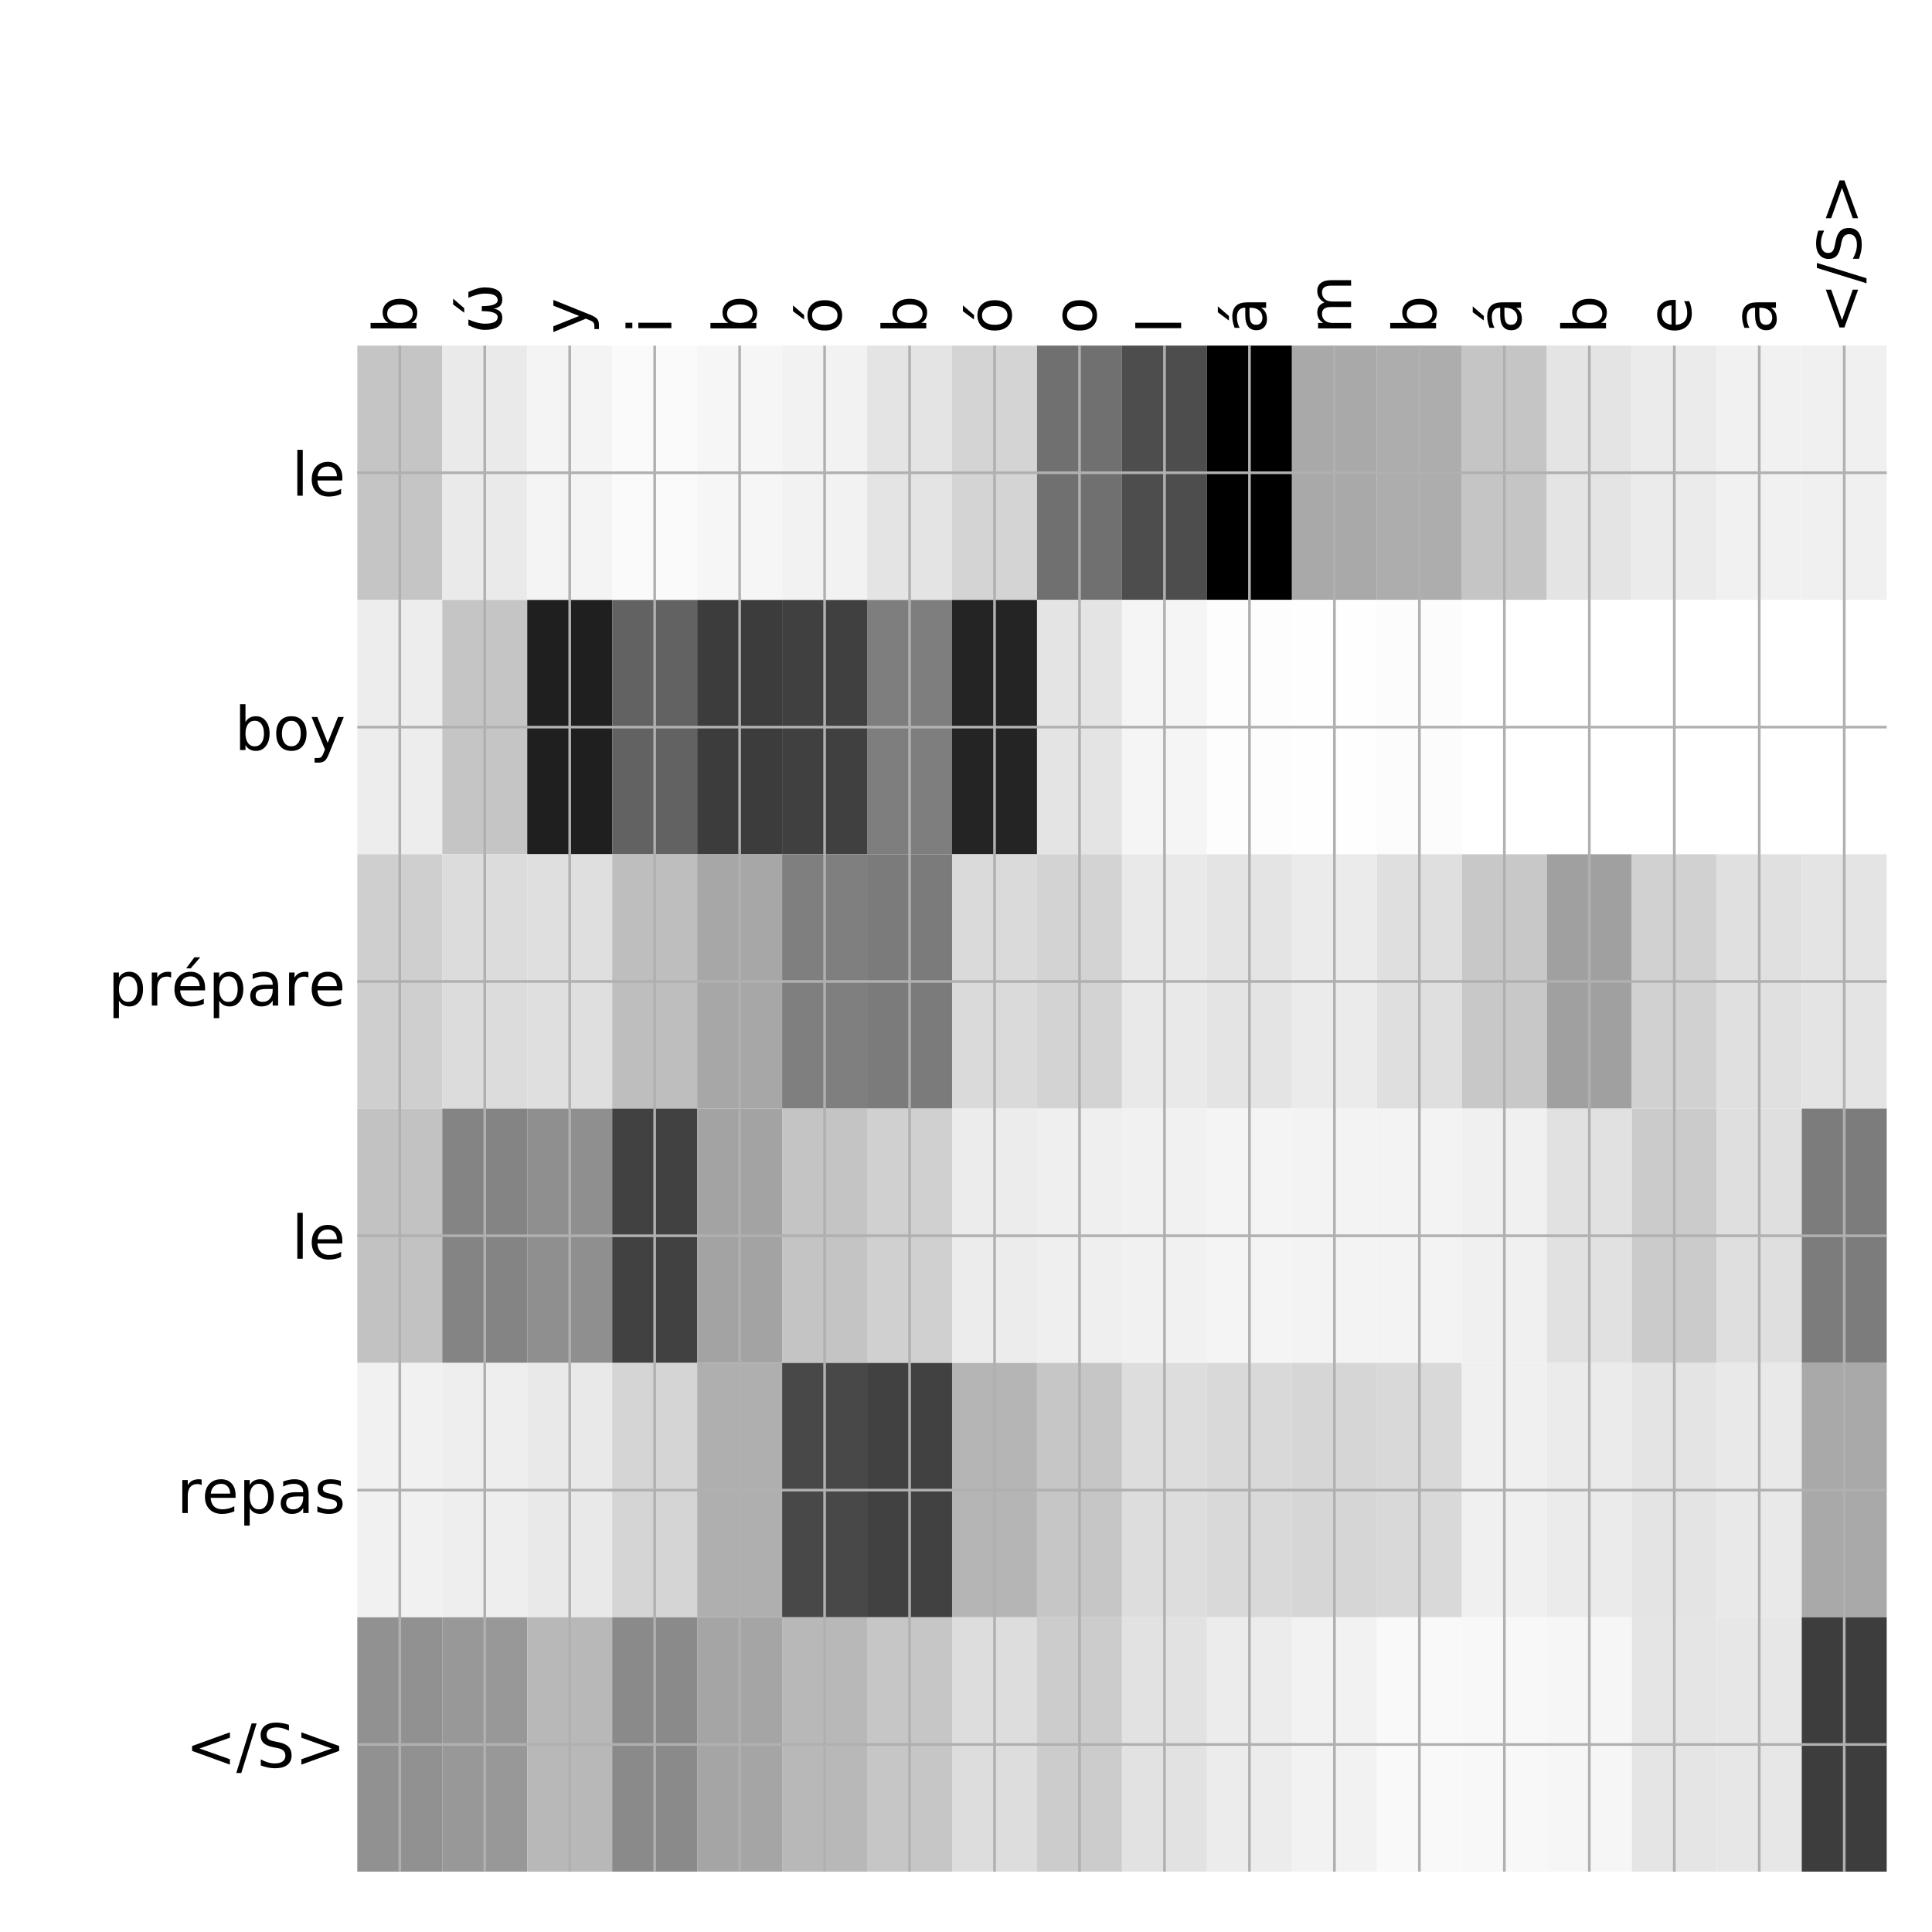 <?xml version="1.0" encoding="utf-8" standalone="no"?>
<!DOCTYPE svg PUBLIC "-//W3C//DTD SVG 1.1//EN"
  "http://www.w3.org/Graphics/SVG/1.1/DTD/svg11.dtd">
<!-- Created with matplotlib (http://matplotlib.org/) -->
<svg height="576pt" version="1.1" viewBox="0 0 576 576" width="576pt" xmlns="http://www.w3.org/2000/svg" xmlns:xlink="http://www.w3.org/1999/xlink">
 <defs>
  <style type="text/css">
*{stroke-linecap:butt;stroke-linejoin:round;}
  </style>
 </defs>
 <g id="figure_1">
  <g id="patch_1">
   <path d="M 0 576 
L 576 576 
L 576 0 
L 0 0 
z
" style="fill:#ffffff;"/>
  </g>
  <g id="axes_1">
   <g id="PolyCollection_1">
    <path clip-path="url(#p6637c90f56)" d="M 106.525 103.033 
L 106.525 178.861 
L 131.857 178.861 
L 131.857 103.033 
L 106.525 103.033 
z
" style="fill:#c5c5c5;"/>
    <path clip-path="url(#p6637c90f56)" d="M 131.857 103.033 
L 131.857 178.861 
L 157.189 178.861 
L 157.189 103.033 
L 131.857 103.033 
z
" style="fill:#eaeaea;"/>
    <path clip-path="url(#p6637c90f56)" d="M 157.189 103.033 
L 157.189 178.861 
L 182.521 178.861 
L 182.521 103.033 
L 157.189 103.033 
z
" style="fill:#f4f4f4;"/>
    <path clip-path="url(#p6637c90f56)" d="M 182.521 103.033 
L 182.521 178.861 
L 207.853 178.861 
L 207.853 103.033 
L 182.521 103.033 
z
" style="fill:#fafafa;"/>
    <path clip-path="url(#p6637c90f56)" d="M 207.853 103.033 
L 207.853 178.861 
L 233.185 178.861 
L 233.185 103.033 
L 207.853 103.033 
z
" style="fill:#f6f6f6;"/>
    <path clip-path="url(#p6637c90f56)" d="M 233.185 103.033 
L 233.185 178.861 
L 258.517 178.861 
L 258.517 103.033 
L 233.185 103.033 
z
" style="fill:#f2f2f2;"/>
    <path clip-path="url(#p6637c90f56)" d="M 258.517 103.033 
L 258.517 178.861 
L 283.849 178.861 
L 283.849 103.033 
L 258.517 103.033 
z
" style="fill:#e4e4e4;"/>
    <path clip-path="url(#p6637c90f56)" d="M 283.849 103.033 
L 283.849 178.861 
L 309.181 178.861 
L 309.181 103.033 
L 283.849 103.033 
z
" style="fill:#d4d4d4;"/>
    <path clip-path="url(#p6637c90f56)" d="M 309.181 103.033 
L 309.181 178.861 
L 334.512 178.861 
L 334.512 103.033 
L 309.181 103.033 
z
" style="fill:#707070;"/>
    <path clip-path="url(#p6637c90f56)" d="M 334.512 103.033 
L 334.512 178.861 
L 359.844 178.861 
L 359.844 103.033 
L 334.512 103.033 
z
" style="fill:#4d4d4d;"/>
    <path clip-path="url(#p6637c90f56)" d="M 359.844 103.033 
L 359.844 178.861 
L 385.176 178.861 
L 385.176 103.033 
L 359.844 103.033 
z
"/>
    <path clip-path="url(#p6637c90f56)" d="M 385.176 103.033 
L 385.176 178.861 
L 410.508 178.861 
L 410.508 103.033 
L 385.176 103.033 
z
" style="fill:#a9a9a9;"/>
    <path clip-path="url(#p6637c90f56)" d="M 410.508 103.033 
L 410.508 178.861 
L 435.84 178.861 
L 435.84 103.033 
L 410.508 103.033 
z
" style="fill:#adadad;"/>
    <path clip-path="url(#p6637c90f56)" d="M 435.84 103.033 
L 435.84 178.861 
L 461.172 178.861 
L 461.172 103.033 
L 435.84 103.033 
z
" style="fill:#c5c5c5;"/>
    <path clip-path="url(#p6637c90f56)" d="M 461.172 103.033 
L 461.172 178.861 
L 486.504 178.861 
L 486.504 103.033 
L 461.172 103.033 
z
" style="fill:#e4e4e4;"/>
    <path clip-path="url(#p6637c90f56)" d="M 486.504 103.033 
L 486.504 178.861 
L 511.836 178.861 
L 511.836 103.033 
L 486.504 103.033 
z
" style="fill:#ebebeb;"/>
    <path clip-path="url(#p6637c90f56)" d="M 511.836 103.033 
L 511.836 178.861 
L 537.168 178.861 
L 537.168 103.033 
L 511.836 103.033 
z
" style="fill:#f1f1f1;"/>
    <path clip-path="url(#p6637c90f56)" d="M 537.168 103.033 
L 537.168 178.861 
L 562.5 178.861 
L 562.5 103.033 
L 537.168 103.033 
z
" style="fill:#f0f0f0;"/>
    <path clip-path="url(#p6637c90f56)" d="M 106.525 178.861 
L 106.525 254.689 
L 131.857 254.689 
L 131.857 178.861 
L 106.525 178.861 
z
" style="fill:#ededed;"/>
    <path clip-path="url(#p6637c90f56)" d="M 131.857 178.861 
L 131.857 254.689 
L 157.189 254.689 
L 157.189 178.861 
L 131.857 178.861 
z
" style="fill:#c5c5c5;"/>
    <path clip-path="url(#p6637c90f56)" d="M 157.189 178.861 
L 157.189 254.689 
L 182.521 254.689 
L 182.521 178.861 
L 157.189 178.861 
z
" style="fill:#1f1f1f;"/>
    <path clip-path="url(#p6637c90f56)" d="M 182.521 178.861 
L 182.521 254.689 
L 207.853 254.689 
L 207.853 178.861 
L 182.521 178.861 
z
" style="fill:#626262;"/>
    <path clip-path="url(#p6637c90f56)" d="M 207.853 178.861 
L 207.853 254.689 
L 233.185 254.689 
L 233.185 178.861 
L 207.853 178.861 
z
" style="fill:#3c3c3c;"/>
    <path clip-path="url(#p6637c90f56)" d="M 233.185 178.861 
L 233.185 254.689 
L 258.517 254.689 
L 258.517 178.861 
L 233.185 178.861 
z
" style="fill:#404040;"/>
    <path clip-path="url(#p6637c90f56)" d="M 258.517 178.861 
L 258.517 254.689 
L 283.849 254.689 
L 283.849 178.861 
L 258.517 178.861 
z
" style="fill:#7e7e7e;"/>
    <path clip-path="url(#p6637c90f56)" d="M 283.849 178.861 
L 283.849 254.689 
L 309.181 254.689 
L 309.181 178.861 
L 283.849 178.861 
z
" style="fill:#242424;"/>
    <path clip-path="url(#p6637c90f56)" d="M 309.181 178.861 
L 309.181 254.689 
L 334.512 254.689 
L 334.512 178.861 
L 309.181 178.861 
z
" style="fill:#e4e4e4;"/>
    <path clip-path="url(#p6637c90f56)" d="M 334.512 178.861 
L 334.512 254.689 
L 359.844 254.689 
L 359.844 178.861 
L 334.512 178.861 
z
" style="fill:#f5f5f5;"/>
    <path clip-path="url(#p6637c90f56)" d="M 359.844 178.861 
L 359.844 254.689 
L 385.176 254.689 
L 385.176 178.861 
L 359.844 178.861 
z
" style="fill:#fdfdfd;"/>
    <path clip-path="url(#p6637c90f56)" d="M 385.176 178.861 
L 385.176 254.689 
L 410.508 254.689 
L 410.508 178.861 
L 385.176 178.861 
z
" style="fill:#fefefe;"/>
    <path clip-path="url(#p6637c90f56)" d="M 410.508 178.861 
L 410.508 254.689 
L 435.84 254.689 
L 435.84 178.861 
L 410.508 178.861 
z
" style="fill:#fcfcfc;"/>
    <path clip-path="url(#p6637c90f56)" d="M 435.84 178.861 
L 435.84 254.689 
L 461.172 254.689 
L 461.172 178.861 
L 435.84 178.861 
z
" style="fill:#ffffff;"/>
    <path clip-path="url(#p6637c90f56)" d="M 461.172 178.861 
L 461.172 254.689 
L 486.504 254.689 
L 486.504 178.861 
L 461.172 178.861 
z
" style="fill:#ffffff;"/>
    <path clip-path="url(#p6637c90f56)" d="M 486.504 178.861 
L 486.504 254.689 
L 511.836 254.689 
L 511.836 178.861 
L 486.504 178.861 
z
" style="fill:#ffffff;"/>
    <path clip-path="url(#p6637c90f56)" d="M 511.836 178.861 
L 511.836 254.689 
L 537.168 254.689 
L 537.168 178.861 
L 511.836 178.861 
z
" style="fill:#ffffff;"/>
    <path clip-path="url(#p6637c90f56)" d="M 537.168 178.861 
L 537.168 254.689 
L 562.5 254.689 
L 562.5 178.861 
L 537.168 178.861 
z
" style="fill:#ffffff;"/>
    <path clip-path="url(#p6637c90f56)" d="M 106.525 254.689 
L 106.525 330.517 
L 131.857 330.517 
L 131.857 254.689 
L 106.525 254.689 
z
" style="fill:#cfcfcf;"/>
    <path clip-path="url(#p6637c90f56)" d="M 131.857 254.689 
L 131.857 330.517 
L 157.189 330.517 
L 157.189 254.689 
L 131.857 254.689 
z
" style="fill:#dcdcdc;"/>
    <path clip-path="url(#p6637c90f56)" d="M 157.189 254.689 
L 157.189 330.517 
L 182.521 330.517 
L 182.521 254.689 
L 157.189 254.689 
z
" style="fill:#dfdfdf;"/>
    <path clip-path="url(#p6637c90f56)" d="M 182.521 254.689 
L 182.521 330.517 
L 207.853 330.517 
L 207.853 254.689 
L 182.521 254.689 
z
" style="fill:#bebebe;"/>
    <path clip-path="url(#p6637c90f56)" d="M 207.853 254.689 
L 207.853 330.517 
L 233.185 330.517 
L 233.185 254.689 
L 207.853 254.689 
z
" style="fill:#a7a7a7;"/>
    <path clip-path="url(#p6637c90f56)" d="M 233.185 254.689 
L 233.185 330.517 
L 258.517 330.517 
L 258.517 254.689 
L 233.185 254.689 
z
" style="fill:#7f7f7f;"/>
    <path clip-path="url(#p6637c90f56)" d="M 258.517 254.689 
L 258.517 330.517 
L 283.849 330.517 
L 283.849 254.689 
L 258.517 254.689 
z
" style="fill:#7b7b7b;"/>
    <path clip-path="url(#p6637c90f56)" d="M 283.849 254.689 
L 283.849 330.517 
L 309.181 330.517 
L 309.181 254.689 
L 283.849 254.689 
z
" style="fill:#dadada;"/>
    <path clip-path="url(#p6637c90f56)" d="M 309.181 254.689 
L 309.181 330.517 
L 334.512 330.517 
L 334.512 254.689 
L 309.181 254.689 
z
" style="fill:#d3d3d3;"/>
    <path clip-path="url(#p6637c90f56)" d="M 334.512 254.689 
L 334.512 330.517 
L 359.844 330.517 
L 359.844 254.689 
L 334.512 254.689 
z
" style="fill:#e9e9e9;"/>
    <path clip-path="url(#p6637c90f56)" d="M 359.844 254.689 
L 359.844 330.517 
L 385.176 330.517 
L 385.176 254.689 
L 359.844 254.689 
z
" style="fill:#e4e4e4;"/>
    <path clip-path="url(#p6637c90f56)" d="M 385.176 254.689 
L 385.176 330.517 
L 410.508 330.517 
L 410.508 254.689 
L 385.176 254.689 
z
" style="fill:#ebebeb;"/>
    <path clip-path="url(#p6637c90f56)" d="M 410.508 254.689 
L 410.508 330.517 
L 435.84 330.517 
L 435.84 254.689 
L 410.508 254.689 
z
" style="fill:#dfdfdf;"/>
    <path clip-path="url(#p6637c90f56)" d="M 435.84 254.689 
L 435.84 330.517 
L 461.172 330.517 
L 461.172 254.689 
L 435.84 254.689 
z
" style="fill:#c8c8c8;"/>
    <path clip-path="url(#p6637c90f56)" d="M 461.172 254.689 
L 461.172 330.517 
L 486.504 330.517 
L 486.504 254.689 
L 461.172 254.689 
z
" style="fill:#a0a0a0;"/>
    <path clip-path="url(#p6637c90f56)" d="M 486.504 254.689 
L 486.504 330.517 
L 511.836 330.517 
L 511.836 254.689 
L 486.504 254.689 
z
" style="fill:#d1d1d1;"/>
    <path clip-path="url(#p6637c90f56)" d="M 511.836 254.689 
L 511.836 330.517 
L 537.168 330.517 
L 537.168 254.689 
L 511.836 254.689 
z
" style="fill:#e0e0e0;"/>
    <path clip-path="url(#p6637c90f56)" d="M 537.168 254.689 
L 537.168 330.517 
L 562.5 330.517 
L 562.5 254.689 
L 537.168 254.689 
z
" style="fill:#e4e4e4;"/>
    <path clip-path="url(#p6637c90f56)" d="M 106.525 330.517 
L 106.525 406.344 
L 131.857 406.344 
L 131.857 330.517 
L 106.525 330.517 
z
" style="fill:#c2c2c2;"/>
    <path clip-path="url(#p6637c90f56)" d="M 131.857 330.517 
L 131.857 406.344 
L 157.189 406.344 
L 157.189 330.517 
L 131.857 330.517 
z
" style="fill:#848484;"/>
    <path clip-path="url(#p6637c90f56)" d="M 157.189 330.517 
L 157.189 406.344 
L 182.521 406.344 
L 182.521 330.517 
L 157.189 330.517 
z
" style="fill:#8f8f8f;"/>
    <path clip-path="url(#p6637c90f56)" d="M 182.521 330.517 
L 182.521 406.344 
L 207.853 406.344 
L 207.853 330.517 
L 182.521 330.517 
z
" style="fill:#414141;"/>
    <path clip-path="url(#p6637c90f56)" d="M 207.853 330.517 
L 207.853 406.344 
L 233.185 406.344 
L 233.185 330.517 
L 207.853 330.517 
z
" style="fill:#a3a3a3;"/>
    <path clip-path="url(#p6637c90f56)" d="M 233.185 330.517 
L 233.185 406.344 
L 258.517 406.344 
L 258.517 330.517 
L 233.185 330.517 
z
" style="fill:#c4c4c4;"/>
    <path clip-path="url(#p6637c90f56)" d="M 258.517 330.517 
L 258.517 406.344 
L 283.849 406.344 
L 283.849 330.517 
L 258.517 330.517 
z
" style="fill:#d0d0d0;"/>
    <path clip-path="url(#p6637c90f56)" d="M 283.849 330.517 
L 283.849 406.344 
L 309.181 406.344 
L 309.181 330.517 
L 283.849 330.517 
z
" style="fill:#ececec;"/>
    <path clip-path="url(#p6637c90f56)" d="M 309.181 330.517 
L 309.181 406.344 
L 334.512 406.344 
L 334.512 330.517 
L 309.181 330.517 
z
" style="fill:#efefef;"/>
    <path clip-path="url(#p6637c90f56)" d="M 334.512 330.517 
L 334.512 406.344 
L 359.844 406.344 
L 359.844 330.517 
L 334.512 330.517 
z
" style="fill:#f1f1f1;"/>
    <path clip-path="url(#p6637c90f56)" d="M 359.844 330.517 
L 359.844 406.344 
L 385.176 406.344 
L 385.176 330.517 
L 359.844 330.517 
z
" style="fill:#f4f4f4;"/>
    <path clip-path="url(#p6637c90f56)" d="M 385.176 330.517 
L 385.176 406.344 
L 410.508 406.344 
L 410.508 330.517 
L 385.176 330.517 
z
" style="fill:#f3f3f3;"/>
    <path clip-path="url(#p6637c90f56)" d="M 410.508 330.517 
L 410.508 406.344 
L 435.84 406.344 
L 435.84 330.517 
L 410.508 330.517 
z
" style="fill:#f3f3f3;"/>
    <path clip-path="url(#p6637c90f56)" d="M 435.84 330.517 
L 435.84 406.344 
L 461.172 406.344 
L 461.172 330.517 
L 435.84 330.517 
z
" style="fill:#f0f0f0;"/>
    <path clip-path="url(#p6637c90f56)" d="M 461.172 330.517 
L 461.172 406.344 
L 486.504 406.344 
L 486.504 330.517 
L 461.172 330.517 
z
" style="fill:#e1e1e1;"/>
    <path clip-path="url(#p6637c90f56)" d="M 486.504 330.517 
L 486.504 406.344 
L 511.836 406.344 
L 511.836 330.517 
L 486.504 330.517 
z
" style="fill:#cbcbcb;"/>
    <path clip-path="url(#p6637c90f56)" d="M 511.836 330.517 
L 511.836 406.344 
L 537.168 406.344 
L 537.168 330.517 
L 511.836 330.517 
z
" style="fill:#dfdfdf;"/>
    <path clip-path="url(#p6637c90f56)" d="M 537.168 330.517 
L 537.168 406.344 
L 562.5 406.344 
L 562.5 330.517 
L 537.168 330.517 
z
" style="fill:#7c7c7c;"/>
    <path clip-path="url(#p6637c90f56)" d="M 106.525 406.344 
L 106.525 482.172 
L 131.857 482.172 
L 131.857 406.344 
L 106.525 406.344 
z
" style="fill:#f1f1f1;"/>
    <path clip-path="url(#p6637c90f56)" d="M 131.857 406.344 
L 131.857 482.172 
L 157.189 482.172 
L 157.189 406.344 
L 131.857 406.344 
z
" style="fill:#eeeeee;"/>
    <path clip-path="url(#p6637c90f56)" d="M 157.189 406.344 
L 157.189 482.172 
L 182.521 482.172 
L 182.521 406.344 
L 157.189 406.344 
z
" style="fill:#e9e9e9;"/>
    <path clip-path="url(#p6637c90f56)" d="M 182.521 406.344 
L 182.521 482.172 
L 207.853 482.172 
L 207.853 406.344 
L 182.521 406.344 
z
" style="fill:#d5d5d5;"/>
    <path clip-path="url(#p6637c90f56)" d="M 207.853 406.344 
L 207.853 482.172 
L 233.185 482.172 
L 233.185 406.344 
L 207.853 406.344 
z
" style="fill:#afafaf;"/>
    <path clip-path="url(#p6637c90f56)" d="M 233.185 406.344 
L 233.185 482.172 
L 258.517 482.172 
L 258.517 406.344 
L 233.185 406.344 
z
" style="fill:#484848;"/>
    <path clip-path="url(#p6637c90f56)" d="M 258.517 406.344 
L 258.517 482.172 
L 283.849 482.172 
L 283.849 406.344 
L 258.517 406.344 
z
" style="fill:#414141;"/>
    <path clip-path="url(#p6637c90f56)" d="M 283.849 406.344 
L 283.849 482.172 
L 309.181 482.172 
L 309.181 406.344 
L 283.849 406.344 
z
" style="fill:#b5b5b5;"/>
    <path clip-path="url(#p6637c90f56)" d="M 309.181 406.344 
L 309.181 482.172 
L 334.512 482.172 
L 334.512 406.344 
L 309.181 406.344 
z
" style="fill:#c6c6c6;"/>
    <path clip-path="url(#p6637c90f56)" d="M 334.512 406.344 
L 334.512 482.172 
L 359.844 482.172 
L 359.844 406.344 
L 334.512 406.344 
z
" style="fill:#dddddd;"/>
    <path clip-path="url(#p6637c90f56)" d="M 359.844 406.344 
L 359.844 482.172 
L 385.176 482.172 
L 385.176 406.344 
L 359.844 406.344 
z
" style="fill:#d9d9d9;"/>
    <path clip-path="url(#p6637c90f56)" d="M 385.176 406.344 
L 385.176 482.172 
L 410.508 482.172 
L 410.508 406.344 
L 385.176 406.344 
z
" style="fill:#d6d6d6;"/>
    <path clip-path="url(#p6637c90f56)" d="M 410.508 406.344 
L 410.508 482.172 
L 435.84 482.172 
L 435.84 406.344 
L 410.508 406.344 
z
" style="fill:#d9d9d9;"/>
    <path clip-path="url(#p6637c90f56)" d="M 435.84 406.344 
L 435.84 482.172 
L 461.172 482.172 
L 461.172 406.344 
L 435.84 406.344 
z
" style="fill:#f0f0f0;"/>
    <path clip-path="url(#p6637c90f56)" d="M 461.172 406.344 
L 461.172 482.172 
L 486.504 482.172 
L 486.504 406.344 
L 461.172 406.344 
z
" style="fill:#ebebeb;"/>
    <path clip-path="url(#p6637c90f56)" d="M 486.504 406.344 
L 486.504 482.172 
L 511.836 482.172 
L 511.836 406.344 
L 486.504 406.344 
z
" style="fill:#e4e4e4;"/>
    <path clip-path="url(#p6637c90f56)" d="M 511.836 406.344 
L 511.836 482.172 
L 537.168 482.172 
L 537.168 406.344 
L 511.836 406.344 
z
" style="fill:#e9e9e9;"/>
    <path clip-path="url(#p6637c90f56)" d="M 537.168 406.344 
L 537.168 482.172 
L 562.5 482.172 
L 562.5 406.344 
L 537.168 406.344 
z
" style="fill:#a9a9a9;"/>
    <path clip-path="url(#p6637c90f56)" d="M 106.525 482.172 
L 106.525 558 
L 131.857 558 
L 131.857 482.172 
L 106.525 482.172 
z
" style="fill:#919191;"/>
    <path clip-path="url(#p6637c90f56)" d="M 131.857 482.172 
L 131.857 558 
L 157.189 558 
L 157.189 482.172 
L 131.857 482.172 
z
" style="fill:#989898;"/>
    <path clip-path="url(#p6637c90f56)" d="M 157.189 482.172 
L 157.189 558 
L 182.521 558 
L 182.521 482.172 
L 157.189 482.172 
z
" style="fill:#b8b8b8;"/>
    <path clip-path="url(#p6637c90f56)" d="M 182.521 482.172 
L 182.521 558 
L 207.853 558 
L 207.853 482.172 
L 182.521 482.172 
z
" style="fill:#8a8a8a;"/>
    <path clip-path="url(#p6637c90f56)" d="M 207.853 482.172 
L 207.853 558 
L 233.185 558 
L 233.185 482.172 
L 207.853 482.172 
z
" style="fill:#a5a5a5;"/>
    <path clip-path="url(#p6637c90f56)" d="M 233.185 482.172 
L 233.185 558 
L 258.517 558 
L 258.517 482.172 
L 233.185 482.172 
z
" style="fill:#b8b8b8;"/>
    <path clip-path="url(#p6637c90f56)" d="M 258.517 482.172 
L 258.517 558 
L 283.849 558 
L 283.849 482.172 
L 258.517 482.172 
z
" style="fill:#c6c6c6;"/>
    <path clip-path="url(#p6637c90f56)" d="M 283.849 482.172 
L 283.849 558 
L 309.181 558 
L 309.181 482.172 
L 283.849 482.172 
z
" style="fill:#dddddd;"/>
    <path clip-path="url(#p6637c90f56)" d="M 309.181 482.172 
L 309.181 558 
L 334.512 558 
L 334.512 482.172 
L 309.181 482.172 
z
" style="fill:#cccccc;"/>
    <path clip-path="url(#p6637c90f56)" d="M 334.512 482.172 
L 334.512 558 
L 359.844 558 
L 359.844 482.172 
L 334.512 482.172 
z
" style="fill:#e2e2e2;"/>
    <path clip-path="url(#p6637c90f56)" d="M 359.844 482.172 
L 359.844 558 
L 385.176 558 
L 385.176 482.172 
L 359.844 482.172 
z
" style="fill:#ececec;"/>
    <path clip-path="url(#p6637c90f56)" d="M 385.176 482.172 
L 385.176 558 
L 410.508 558 
L 410.508 482.172 
L 385.176 482.172 
z
" style="fill:#f2f2f2;"/>
    <path clip-path="url(#p6637c90f56)" d="M 410.508 482.172 
L 410.508 558 
L 435.84 558 
L 435.84 482.172 
L 410.508 482.172 
z
" style="fill:#f9f9f9;"/>
    <path clip-path="url(#p6637c90f56)" d="M 435.84 482.172 
L 435.84 558 
L 461.172 558 
L 461.172 482.172 
L 435.84 482.172 
z
" style="fill:#f8f8f8;"/>
    <path clip-path="url(#p6637c90f56)" d="M 461.172 482.172 
L 461.172 558 
L 486.504 558 
L 486.504 482.172 
L 461.172 482.172 
z
" style="fill:#f6f6f6;"/>
    <path clip-path="url(#p6637c90f56)" d="M 486.504 482.172 
L 486.504 558 
L 511.836 558 
L 511.836 482.172 
L 486.504 482.172 
z
" style="fill:#e5e5e5;"/>
    <path clip-path="url(#p6637c90f56)" d="M 511.836 482.172 
L 511.836 558 
L 537.168 558 
L 537.168 482.172 
L 511.836 482.172 
z
" style="fill:#e7e7e7;"/>
    <path clip-path="url(#p6637c90f56)" d="M 537.168 482.172 
L 537.168 558 
L 562.5 558 
L 562.5 482.172 
L 537.168 482.172 
z
" style="fill:#3d3d3d;"/>
   </g>
   <g id="matplotlib.axis_1">
    <g id="xtick_1">
     <g id="line2d_1">
      <path clip-path="url(#p6637c90f56)" d="M 119.191 558 
L 119.191 103.033 
" style="fill:none;stroke:#b0b0b0;stroke-linecap:square;stroke-width:0.8;"/>
     </g>
     <g id="line2d_2"/>
     <g id="text_1">
      <!-- b -->
      <defs>
       <path d="M 48.688 27.297 
Q 48.688 37.203 44.609 42.844 
Q 40.531 48.484 33.406 48.484 
Q 26.266 48.484 22.188 42.844 
Q 18.109 37.203 18.109 27.297 
Q 18.109 17.391 22.188 11.75 
Q 26.266 6.109 33.406 6.109 
Q 40.531 6.109 44.609 11.75 
Q 48.688 17.391 48.688 27.297 
z
M 18.109 46.391 
Q 20.953 51.266 25.266 53.625 
Q 29.594 56 35.594 56 
Q 45.562 56 51.781 48.094 
Q 58.016 40.188 58.016 27.297 
Q 58.016 14.406 51.781 6.484 
Q 45.562 -1.422 35.594 -1.422 
Q 29.594 -1.422 25.266 0.953 
Q 20.953 3.328 18.109 8.203 
L 18.109 0 
L 9.078 0 
L 9.078 75.984 
L 18.109 75.984 
z
" id="DejaVuSans-62"/>
      </defs>
      <g transform="translate(124.158 99.533)rotate(-90)scale(0.18 -0.18)">
       <use xlink:href="#DejaVuSans-62"/>
      </g>
     </g>
    </g>
    <g id="xtick_2">
     <g id="line2d_3">
      <path clip-path="url(#p6637c90f56)" d="M 144.523 558 
L 144.523 103.033 
" style="fill:none;stroke:#b0b0b0;stroke-linecap:square;stroke-width:0.8;"/>
     </g>
     <g id="line2d_4"/>
     <g id="text_2">
      <!-- ώ -->
      <defs>
       <path d="M 26.859 -1.422 
Q 6.594 -1.422 6.594 27.594 
Q 6.594 39.062 14.156 54.688 
L 23.828 54.688 
Q 16.844 39.062 16.844 27.344 
Q 16.844 6.203 27.688 6.203 
Q 37.594 6.203 37.594 32.469 
L 45.906 32.469 
Q 45.906 6.203 55.812 6.203 
Q 66.656 6.203 66.656 27.344 
Q 66.656 39.062 59.672 54.688 
L 69.344 54.688 
Q 76.906 39.062 76.906 27.594 
Q 76.906 -1.422 56.641 -1.422 
Q 43.359 -1.422 41.75 13.188 
Q 39.75 -1.422 26.859 -1.422 
z
M 48.656 79.984 
L 58.375 79.984 
L 42.469 61.625 
L 34.984 61.625 
z
" id="DejaVuSans-3ce"/>
      </defs>
      <g transform="translate(149.49 99.533)rotate(-90)scale(0.18 -0.18)">
       <use xlink:href="#DejaVuSans-3ce"/>
      </g>
     </g>
    </g>
    <g id="xtick_3">
     <g id="line2d_5">
      <path clip-path="url(#p6637c90f56)" d="M 169.855 558 
L 169.855 103.033 
" style="fill:none;stroke:#b0b0b0;stroke-linecap:square;stroke-width:0.8;"/>
     </g>
     <g id="line2d_6"/>
     <g id="text_3">
      <!-- y -->
      <defs>
       <path d="M 32.172 -5.078 
Q 28.375 -14.844 24.75 -17.812 
Q 21.141 -20.797 15.094 -20.797 
L 7.906 -20.797 
L 7.906 -13.281 
L 13.188 -13.281 
Q 16.891 -13.281 18.938 -11.516 
Q 21 -9.766 23.484 -3.219 
L 25.094 0.875 
L 2.984 54.688 
L 12.5 54.688 
L 29.594 11.922 
L 46.688 54.688 
L 56.203 54.688 
z
" id="DejaVuSans-79"/>
      </defs>
      <g transform="translate(174.822 99.533)rotate(-90)scale(0.18 -0.18)">
       <use xlink:href="#DejaVuSans-79"/>
      </g>
     </g>
    </g>
    <g id="xtick_4">
     <g id="line2d_7">
      <path clip-path="url(#p6637c90f56)" d="M 195.187 558 
L 195.187 103.033 
" style="fill:none;stroke:#b0b0b0;stroke-linecap:square;stroke-width:0.8;"/>
     </g>
     <g id="line2d_8"/>
     <g id="text_4">
      <!-- i -->
      <defs>
       <path d="M 9.422 54.688 
L 18.406 54.688 
L 18.406 0 
L 9.422 0 
z
M 9.422 75.984 
L 18.406 75.984 
L 18.406 64.594 
L 9.422 64.594 
z
" id="DejaVuSans-69"/>
      </defs>
      <g transform="translate(200.154 99.533)rotate(-90)scale(0.18 -0.18)">
       <use xlink:href="#DejaVuSans-69"/>
      </g>
     </g>
    </g>
    <g id="xtick_5">
     <g id="line2d_9">
      <path clip-path="url(#p6637c90f56)" d="M 220.519 558 
L 220.519 103.033 
" style="fill:none;stroke:#b0b0b0;stroke-linecap:square;stroke-width:0.8;"/>
     </g>
     <g id="line2d_10"/>
     <g id="text_5">
      <!-- b -->
      <g transform="translate(225.486 99.533)rotate(-90)scale(0.18 -0.18)">
       <use xlink:href="#DejaVuSans-62"/>
      </g>
     </g>
    </g>
    <g id="xtick_6">
     <g id="line2d_11">
      <path clip-path="url(#p6637c90f56)" d="M 245.851 558 
L 245.851 103.033 
" style="fill:none;stroke:#b0b0b0;stroke-linecap:square;stroke-width:0.8;"/>
     </g>
     <g id="line2d_12"/>
     <g id="text_6">
      <!-- ó -->
      <defs>
       <path d="M 30.609 48.391 
Q 23.391 48.391 19.188 42.75 
Q 14.984 37.109 14.984 27.297 
Q 14.984 17.484 19.156 11.844 
Q 23.344 6.203 30.609 6.203 
Q 37.797 6.203 41.984 11.859 
Q 46.188 17.531 46.188 27.297 
Q 46.188 37.016 41.984 42.703 
Q 37.797 48.391 30.609 48.391 
z
M 30.609 56 
Q 42.328 56 49.016 48.375 
Q 55.719 40.766 55.719 27.297 
Q 55.719 13.875 49.016 6.219 
Q 42.328 -1.422 30.609 -1.422 
Q 18.844 -1.422 12.172 6.219 
Q 5.516 13.875 5.516 27.297 
Q 5.516 40.766 12.172 48.375 
Q 18.844 56 30.609 56 
z
M 37.406 79.984 
L 47.125 79.984 
L 31.219 61.625 
L 23.734 61.625 
z
" id="DejaVuSans-f3"/>
      </defs>
      <g transform="translate(250.818 99.533)rotate(-90)scale(0.18 -0.18)">
       <use xlink:href="#DejaVuSans-f3"/>
      </g>
     </g>
    </g>
    <g id="xtick_7">
     <g id="line2d_13">
      <path clip-path="url(#p6637c90f56)" d="M 271.183 558 
L 271.183 103.033 
" style="fill:none;stroke:#b0b0b0;stroke-linecap:square;stroke-width:0.8;"/>
     </g>
     <g id="line2d_14"/>
     <g id="text_7">
      <!-- b -->
      <g transform="translate(276.15 99.533)rotate(-90)scale(0.18 -0.18)">
       <use xlink:href="#DejaVuSans-62"/>
      </g>
     </g>
    </g>
    <g id="xtick_8">
     <g id="line2d_15">
      <path clip-path="url(#p6637c90f56)" d="M 296.515 558 
L 296.515 103.033 
" style="fill:none;stroke:#b0b0b0;stroke-linecap:square;stroke-width:0.8;"/>
     </g>
     <g id="line2d_16"/>
     <g id="text_8">
      <!-- ó -->
      <g transform="translate(301.481 99.533)rotate(-90)scale(0.18 -0.18)">
       <use xlink:href="#DejaVuSans-f3"/>
      </g>
     </g>
    </g>
    <g id="xtick_9">
     <g id="line2d_17">
      <path clip-path="url(#p6637c90f56)" d="M 321.847 558 
L 321.847 103.033 
" style="fill:none;stroke:#b0b0b0;stroke-linecap:square;stroke-width:0.8;"/>
     </g>
     <g id="line2d_18"/>
     <g id="text_9">
      <!-- o -->
      <defs>
       <path d="M 30.609 48.391 
Q 23.391 48.391 19.188 42.75 
Q 14.984 37.109 14.984 27.297 
Q 14.984 17.484 19.156 11.844 
Q 23.344 6.203 30.609 6.203 
Q 37.797 6.203 41.984 11.859 
Q 46.188 17.531 46.188 27.297 
Q 46.188 37.016 41.984 42.703 
Q 37.797 48.391 30.609 48.391 
z
M 30.609 56 
Q 42.328 56 49.016 48.375 
Q 55.719 40.766 55.719 27.297 
Q 55.719 13.875 49.016 6.219 
Q 42.328 -1.422 30.609 -1.422 
Q 18.844 -1.422 12.172 6.219 
Q 5.516 13.875 5.516 27.297 
Q 5.516 40.766 12.172 48.375 
Q 18.844 56 30.609 56 
z
" id="DejaVuSans-6f"/>
      </defs>
      <g transform="translate(326.813 99.533)rotate(-90)scale(0.18 -0.18)">
       <use xlink:href="#DejaVuSans-6f"/>
      </g>
     </g>
    </g>
    <g id="xtick_10">
     <g id="line2d_19">
      <path clip-path="url(#p6637c90f56)" d="M 347.178 558 
L 347.178 103.033 
" style="fill:none;stroke:#b0b0b0;stroke-linecap:square;stroke-width:0.8;"/>
     </g>
     <g id="line2d_20"/>
     <g id="text_10">
      <!-- l -->
      <defs>
       <path d="M 9.422 75.984 
L 18.406 75.984 
L 18.406 0 
L 9.422 0 
z
" id="DejaVuSans-6c"/>
      </defs>
      <g transform="translate(352.145 99.533)rotate(-90)scale(0.18 -0.18)">
       <use xlink:href="#DejaVuSans-6c"/>
      </g>
     </g>
    </g>
    <g id="xtick_11">
     <g id="line2d_21">
      <path clip-path="url(#p6637c90f56)" d="M 372.51 558 
L 372.51 103.033 
" style="fill:none;stroke:#b0b0b0;stroke-linecap:square;stroke-width:0.8;"/>
     </g>
     <g id="line2d_22"/>
     <g id="text_11">
      <!-- á -->
      <defs>
       <path d="M 34.281 27.484 
Q 23.391 27.484 19.188 25 
Q 14.984 22.516 14.984 16.5 
Q 14.984 11.719 18.141 8.906 
Q 21.297 6.109 26.703 6.109 
Q 34.188 6.109 38.703 11.406 
Q 43.219 16.703 43.219 25.484 
L 43.219 27.484 
z
M 52.203 31.203 
L 52.203 0 
L 43.219 0 
L 43.219 8.297 
Q 40.141 3.328 35.547 0.953 
Q 30.953 -1.422 24.312 -1.422 
Q 15.922 -1.422 10.953 3.297 
Q 6 8.016 6 15.922 
Q 6 25.141 12.172 29.828 
Q 18.359 34.516 30.609 34.516 
L 43.219 34.516 
L 43.219 35.406 
Q 43.219 41.609 39.141 45 
Q 35.062 48.391 27.688 48.391 
Q 23 48.391 18.547 47.266 
Q 14.109 46.141 10.016 43.891 
L 10.016 52.203 
Q 14.938 54.109 19.578 55.047 
Q 24.219 56 28.609 56 
Q 40.484 56 46.344 49.844 
Q 52.203 43.703 52.203 31.203 
z
M 35.781 79.984 
L 45.5 79.984 
L 29.594 61.625 
L 22.109 61.625 
z
" id="DejaVuSans-e1"/>
      </defs>
      <g transform="translate(377.477 99.533)rotate(-90)scale(0.18 -0.18)">
       <use xlink:href="#DejaVuSans-e1"/>
      </g>
     </g>
    </g>
    <g id="xtick_12">
     <g id="line2d_23">
      <path clip-path="url(#p6637c90f56)" d="M 397.842 558 
L 397.842 103.033 
" style="fill:none;stroke:#b0b0b0;stroke-linecap:square;stroke-width:0.8;"/>
     </g>
     <g id="line2d_24"/>
     <g id="text_12">
      <!-- m -->
      <defs>
       <path d="M 52 44.188 
Q 55.375 50.25 60.062 53.125 
Q 64.75 56 71.094 56 
Q 79.641 56 84.281 50.016 
Q 88.922 44.047 88.922 33.016 
L 88.922 0 
L 79.891 0 
L 79.891 32.719 
Q 79.891 40.578 77.094 44.375 
Q 74.312 48.188 68.609 48.188 
Q 61.625 48.188 57.562 43.547 
Q 53.516 38.922 53.516 30.906 
L 53.516 0 
L 44.484 0 
L 44.484 32.719 
Q 44.484 40.625 41.703 44.406 
Q 38.922 48.188 33.109 48.188 
Q 26.219 48.188 22.156 43.531 
Q 18.109 38.875 18.109 30.906 
L 18.109 0 
L 9.078 0 
L 9.078 54.688 
L 18.109 54.688 
L 18.109 46.188 
Q 21.188 51.219 25.484 53.609 
Q 29.781 56 35.688 56 
Q 41.656 56 45.828 52.969 
Q 50 49.953 52 44.188 
z
" id="DejaVuSans-6d"/>
      </defs>
      <g transform="translate(402.809 99.533)rotate(-90)scale(0.18 -0.18)">
       <use xlink:href="#DejaVuSans-6d"/>
      </g>
     </g>
    </g>
    <g id="xtick_13">
     <g id="line2d_25">
      <path clip-path="url(#p6637c90f56)" d="M 423.174 558 
L 423.174 103.033 
" style="fill:none;stroke:#b0b0b0;stroke-linecap:square;stroke-width:0.8;"/>
     </g>
     <g id="line2d_26"/>
     <g id="text_13">
      <!-- b -->
      <g transform="translate(428.141 99.533)rotate(-90)scale(0.18 -0.18)">
       <use xlink:href="#DejaVuSans-62"/>
      </g>
     </g>
    </g>
    <g id="xtick_14">
     <g id="line2d_27">
      <path clip-path="url(#p6637c90f56)" d="M 448.506 558 
L 448.506 103.033 
" style="fill:none;stroke:#b0b0b0;stroke-linecap:square;stroke-width:0.8;"/>
     </g>
     <g id="line2d_28"/>
     <g id="text_14">
      <!-- á -->
      <g transform="translate(453.473 99.533)rotate(-90)scale(0.18 -0.18)">
       <use xlink:href="#DejaVuSans-e1"/>
      </g>
     </g>
    </g>
    <g id="xtick_15">
     <g id="line2d_29">
      <path clip-path="url(#p6637c90f56)" d="M 473.838 558 
L 473.838 103.033 
" style="fill:none;stroke:#b0b0b0;stroke-linecap:square;stroke-width:0.8;"/>
     </g>
     <g id="line2d_30"/>
     <g id="text_15">
      <!-- b -->
      <g transform="translate(478.805 99.533)rotate(-90)scale(0.18 -0.18)">
       <use xlink:href="#DejaVuSans-62"/>
      </g>
     </g>
    </g>
    <g id="xtick_16">
     <g id="line2d_31">
      <path clip-path="url(#p6637c90f56)" d="M 499.17 558 
L 499.17 103.033 
" style="fill:none;stroke:#b0b0b0;stroke-linecap:square;stroke-width:0.8;"/>
     </g>
     <g id="line2d_32"/>
     <g id="text_16">
      <!-- e -->
      <defs>
       <path d="M 56.203 29.594 
L 56.203 25.203 
L 14.891 25.203 
Q 15.484 15.922 20.484 11.062 
Q 25.484 6.203 34.422 6.203 
Q 39.594 6.203 44.453 7.469 
Q 49.312 8.734 54.109 11.281 
L 54.109 2.781 
Q 49.266 0.734 44.188 -0.344 
Q 39.109 -1.422 33.891 -1.422 
Q 20.797 -1.422 13.156 6.188 
Q 5.516 13.812 5.516 26.812 
Q 5.516 40.234 12.766 48.109 
Q 20.016 56 32.328 56 
Q 43.359 56 49.781 48.891 
Q 56.203 41.797 56.203 29.594 
z
M 47.219 32.234 
Q 47.125 39.594 43.094 43.984 
Q 39.062 48.391 32.422 48.391 
Q 24.906 48.391 20.391 44.141 
Q 15.875 39.891 15.188 32.172 
z
" id="DejaVuSans-65"/>
      </defs>
      <g transform="translate(504.137 99.533)rotate(-90)scale(0.18 -0.18)">
       <use xlink:href="#DejaVuSans-65"/>
      </g>
     </g>
    </g>
    <g id="xtick_17">
     <g id="line2d_33">
      <path clip-path="url(#p6637c90f56)" d="M 524.502 558 
L 524.502 103.033 
" style="fill:none;stroke:#b0b0b0;stroke-linecap:square;stroke-width:0.8;"/>
     </g>
     <g id="line2d_34"/>
     <g id="text_17">
      <!-- a -->
      <defs>
       <path d="M 34.281 27.484 
Q 23.391 27.484 19.188 25 
Q 14.984 22.516 14.984 16.5 
Q 14.984 11.719 18.141 8.906 
Q 21.297 6.109 26.703 6.109 
Q 34.188 6.109 38.703 11.406 
Q 43.219 16.703 43.219 25.484 
L 43.219 27.484 
z
M 52.203 31.203 
L 52.203 0 
L 43.219 0 
L 43.219 8.297 
Q 40.141 3.328 35.547 0.953 
Q 30.953 -1.422 24.312 -1.422 
Q 15.922 -1.422 10.953 3.297 
Q 6 8.016 6 15.922 
Q 6 25.141 12.172 29.828 
Q 18.359 34.516 30.609 34.516 
L 43.219 34.516 
L 43.219 35.406 
Q 43.219 41.609 39.141 45 
Q 35.062 48.391 27.688 48.391 
Q 23 48.391 18.547 47.266 
Q 14.109 46.141 10.016 43.891 
L 10.016 52.203 
Q 14.938 54.109 19.578 55.047 
Q 24.219 56 28.609 56 
Q 40.484 56 46.344 49.844 
Q 52.203 43.703 52.203 31.203 
z
" id="DejaVuSans-61"/>
      </defs>
      <g transform="translate(529.469 99.533)rotate(-90)scale(0.18 -0.18)">
       <use xlink:href="#DejaVuSans-61"/>
      </g>
     </g>
    </g>
    <g id="xtick_18">
     <g id="line2d_35">
      <path clip-path="url(#p6637c90f56)" d="M 549.834 558 
L 549.834 103.033 
" style="fill:none;stroke:#b0b0b0;stroke-linecap:square;stroke-width:0.8;"/>
     </g>
     <g id="line2d_36"/>
     <g id="text_18">
      <!-- &lt;/S&gt; -->
      <defs>
       <path d="M 73.188 49.219 
L 22.797 31.297 
L 73.188 13.484 
L 73.188 4.594 
L 10.594 27.297 
L 10.594 35.406 
L 73.188 58.109 
z
" id="DejaVuSans-3c"/>
       <path d="M 25.391 72.906 
L 33.688 72.906 
L 8.297 -9.281 
L 0 -9.281 
z
" id="DejaVuSans-2f"/>
       <path d="M 53.516 70.516 
L 53.516 60.891 
Q 47.906 63.578 42.922 64.891 
Q 37.938 66.219 33.297 66.219 
Q 25.25 66.219 20.875 63.094 
Q 16.5 59.969 16.5 54.203 
Q 16.5 49.359 19.406 46.891 
Q 22.312 44.438 30.422 42.922 
L 36.375 41.703 
Q 47.406 39.594 52.656 34.297 
Q 57.906 29 57.906 20.125 
Q 57.906 9.516 50.797 4.047 
Q 43.703 -1.422 29.984 -1.422 
Q 24.812 -1.422 18.969 -0.25 
Q 13.141 0.922 6.891 3.219 
L 6.891 13.375 
Q 12.891 10.016 18.656 8.297 
Q 24.422 6.594 29.984 6.594 
Q 38.422 6.594 43.016 9.906 
Q 47.609 13.234 47.609 19.391 
Q 47.609 24.75 44.312 27.781 
Q 41.016 30.812 33.5 32.328 
L 27.484 33.5 
Q 16.453 35.688 11.516 40.375 
Q 6.594 45.062 6.594 53.422 
Q 6.594 63.094 13.406 68.656 
Q 20.219 74.219 32.172 74.219 
Q 37.312 74.219 42.625 73.281 
Q 47.953 72.359 53.516 70.516 
z
" id="DejaVuSans-53"/>
       <path d="M 10.594 49.219 
L 10.594 58.109 
L 73.188 35.406 
L 73.188 27.297 
L 10.594 4.594 
L 10.594 13.484 
L 60.891 31.297 
z
" id="DejaVuSans-3e"/>
      </defs>
      <g transform="translate(554.801 99.533)rotate(-90)scale(0.18 -0.18)">
       <use xlink:href="#DejaVuSans-3c"/>
       <use x="83.789" xlink:href="#DejaVuSans-2f"/>
       <use x="117.48" xlink:href="#DejaVuSans-53"/>
       <use x="180.957" xlink:href="#DejaVuSans-3e"/>
      </g>
     </g>
    </g>
   </g>
   <g id="matplotlib.axis_2">
    <g id="ytick_1">
     <g id="line2d_37">
      <path clip-path="url(#p6637c90f56)" d="M 106.525 140.947 
L 562.5 140.947 
" style="fill:none;stroke:#b0b0b0;stroke-linecap:square;stroke-width:0.8;"/>
     </g>
     <g id="line2d_38"/>
     <g id="text_19">
      <!-- le -->
      <g transform="translate(86.949 147.786)scale(0.18 -0.18)">
       <use xlink:href="#DejaVuSans-6c"/>
       <use x="27.783" xlink:href="#DejaVuSans-65"/>
      </g>
     </g>
    </g>
    <g id="ytick_2">
     <g id="line2d_39">
      <path clip-path="url(#p6637c90f56)" d="M 106.525 216.775 
L 562.5 216.775 
" style="fill:none;stroke:#b0b0b0;stroke-linecap:square;stroke-width:0.8;"/>
     </g>
     <g id="line2d_40"/>
     <g id="text_20">
      <!-- boy -->
      <g transform="translate(69.93 223.614)scale(0.18 -0.18)">
       <use xlink:href="#DejaVuSans-62"/>
       <use x="63.477" xlink:href="#DejaVuSans-6f"/>
       <use x="124.658" xlink:href="#DejaVuSans-79"/>
      </g>
     </g>
    </g>
    <g id="ytick_3">
     <g id="line2d_41">
      <path clip-path="url(#p6637c90f56)" d="M 106.525 292.603 
L 562.5 292.603 
" style="fill:none;stroke:#b0b0b0;stroke-linecap:square;stroke-width:0.8;"/>
     </g>
     <g id="line2d_42"/>
     <g id="text_21">
      <!-- prépare -->
      <defs>
       <path d="M 18.109 8.203 
L 18.109 -20.797 
L 9.078 -20.797 
L 9.078 54.688 
L 18.109 54.688 
L 18.109 46.391 
Q 20.953 51.266 25.266 53.625 
Q 29.594 56 35.594 56 
Q 45.562 56 51.781 48.094 
Q 58.016 40.188 58.016 27.297 
Q 58.016 14.406 51.781 6.484 
Q 45.562 -1.422 35.594 -1.422 
Q 29.594 -1.422 25.266 0.953 
Q 20.953 3.328 18.109 8.203 
z
M 48.688 27.297 
Q 48.688 37.203 44.609 42.844 
Q 40.531 48.484 33.406 48.484 
Q 26.266 48.484 22.188 42.844 
Q 18.109 37.203 18.109 27.297 
Q 18.109 17.391 22.188 11.75 
Q 26.266 6.109 33.406 6.109 
Q 40.531 6.109 44.609 11.75 
Q 48.688 17.391 48.688 27.297 
z
" id="DejaVuSans-70"/>
       <path d="M 41.109 46.297 
Q 39.594 47.172 37.812 47.578 
Q 36.031 48 33.891 48 
Q 26.266 48 22.188 43.047 
Q 18.109 38.094 18.109 28.812 
L 18.109 0 
L 9.078 0 
L 9.078 54.688 
L 18.109 54.688 
L 18.109 46.188 
Q 20.953 51.172 25.484 53.578 
Q 30.031 56 36.531 56 
Q 37.453 56 38.578 55.875 
Q 39.703 55.766 41.062 55.516 
z
" id="DejaVuSans-72"/>
       <path d="M 56.203 29.594 
L 56.203 25.203 
L 14.891 25.203 
Q 15.484 15.922 20.484 11.062 
Q 25.484 6.203 34.422 6.203 
Q 39.594 6.203 44.453 7.469 
Q 49.312 8.734 54.109 11.281 
L 54.109 2.781 
Q 49.266 0.734 44.188 -0.344 
Q 39.109 -1.422 33.891 -1.422 
Q 20.797 -1.422 13.156 6.188 
Q 5.516 13.812 5.516 26.812 
Q 5.516 40.234 12.766 48.109 
Q 20.016 56 32.328 56 
Q 43.359 56 49.781 48.891 
Q 56.203 41.797 56.203 29.594 
z
M 47.219 32.234 
Q 47.125 39.594 43.094 43.984 
Q 39.062 48.391 32.422 48.391 
Q 24.906 48.391 20.391 44.141 
Q 15.875 39.891 15.188 32.172 
z
M 38.531 79.984 
L 48.25 79.984 
L 32.344 61.625 
L 24.859 61.625 
z
" id="DejaVuSans-e9"/>
      </defs>
      <g transform="translate(32.201 299.801)scale(0.18 -0.18)">
       <use xlink:href="#DejaVuSans-70"/>
       <use x="63.477" xlink:href="#DejaVuSans-72"/>
       <use x="104.559" xlink:href="#DejaVuSans-e9"/>
       <use x="166.082" xlink:href="#DejaVuSans-70"/>
       <use x="229.559" xlink:href="#DejaVuSans-61"/>
       <use x="290.838" xlink:href="#DejaVuSans-72"/>
       <use x="331.92" xlink:href="#DejaVuSans-65"/>
      </g>
     </g>
    </g>
    <g id="ytick_4">
     <g id="line2d_43">
      <path clip-path="url(#p6637c90f56)" d="M 106.525 368.431 
L 562.5 368.431 
" style="fill:none;stroke:#b0b0b0;stroke-linecap:square;stroke-width:0.8;"/>
     </g>
     <g id="line2d_44"/>
     <g id="text_22">
      <!-- le -->
      <g transform="translate(86.949 375.269)scale(0.18 -0.18)">
       <use xlink:href="#DejaVuSans-6c"/>
       <use x="27.783" xlink:href="#DejaVuSans-65"/>
      </g>
     </g>
    </g>
    <g id="ytick_5">
     <g id="line2d_45">
      <path clip-path="url(#p6637c90f56)" d="M 106.525 444.258 
L 562.5 444.258 
" style="fill:none;stroke:#b0b0b0;stroke-linecap:square;stroke-width:0.8;"/>
     </g>
     <g id="line2d_46"/>
     <g id="text_23">
      <!-- repas -->
      <defs>
       <path d="M 44.281 53.078 
L 44.281 44.578 
Q 40.484 46.531 36.375 47.5 
Q 32.281 48.484 27.875 48.484 
Q 21.188 48.484 17.844 46.438 
Q 14.5 44.391 14.5 40.281 
Q 14.5 37.156 16.891 35.375 
Q 19.281 33.594 26.516 31.984 
L 29.594 31.297 
Q 39.156 29.25 43.188 25.516 
Q 47.219 21.781 47.219 15.094 
Q 47.219 7.469 41.188 3.016 
Q 35.156 -1.422 24.609 -1.422 
Q 20.219 -1.422 15.453 -0.562 
Q 10.688 0.297 5.422 2 
L 5.422 11.281 
Q 10.406 8.688 15.234 7.391 
Q 20.062 6.109 24.812 6.109 
Q 31.156 6.109 34.562 8.281 
Q 37.984 10.453 37.984 14.406 
Q 37.984 18.062 35.516 20.016 
Q 33.062 21.969 24.703 23.781 
L 21.578 24.516 
Q 13.234 26.266 9.516 29.906 
Q 5.812 33.547 5.812 39.891 
Q 5.812 47.609 11.281 51.797 
Q 16.75 56 26.812 56 
Q 31.781 56 36.172 55.266 
Q 40.578 54.547 44.281 53.078 
z
" id="DejaVuSans-73"/>
      </defs>
      <g transform="translate(52.721 451.097)scale(0.18 -0.18)">
       <use xlink:href="#DejaVuSans-72"/>
       <use x="41.082" xlink:href="#DejaVuSans-65"/>
       <use x="102.605" xlink:href="#DejaVuSans-70"/>
       <use x="166.082" xlink:href="#DejaVuSans-61"/>
       <use x="227.361" xlink:href="#DejaVuSans-73"/>
      </g>
     </g>
    </g>
    <g id="ytick_6">
     <g id="line2d_47">
      <path clip-path="url(#p6637c90f56)" d="M 106.525 520.086 
L 562.5 520.086 
" style="fill:none;stroke:#b0b0b0;stroke-linecap:square;stroke-width:0.8;"/>
     </g>
     <g id="line2d_48"/>
     <g id="text_24">
      <!-- &lt;/S&gt; -->
      <g transform="translate(55.367 526.925)scale(0.18 -0.18)">
       <use xlink:href="#DejaVuSans-3c"/>
       <use x="83.789" xlink:href="#DejaVuSans-2f"/>
       <use x="117.48" xlink:href="#DejaVuSans-53"/>
       <use x="180.957" xlink:href="#DejaVuSans-3e"/>
      </g>
     </g>
    </g>
   </g>
  </g>
 </g>
 <defs>
  <clipPath id="p6637c90f56">
   <rect height="454.967" width="455.975" x="106.525" y="103.033"/>
  </clipPath>
 </defs>
</svg>
